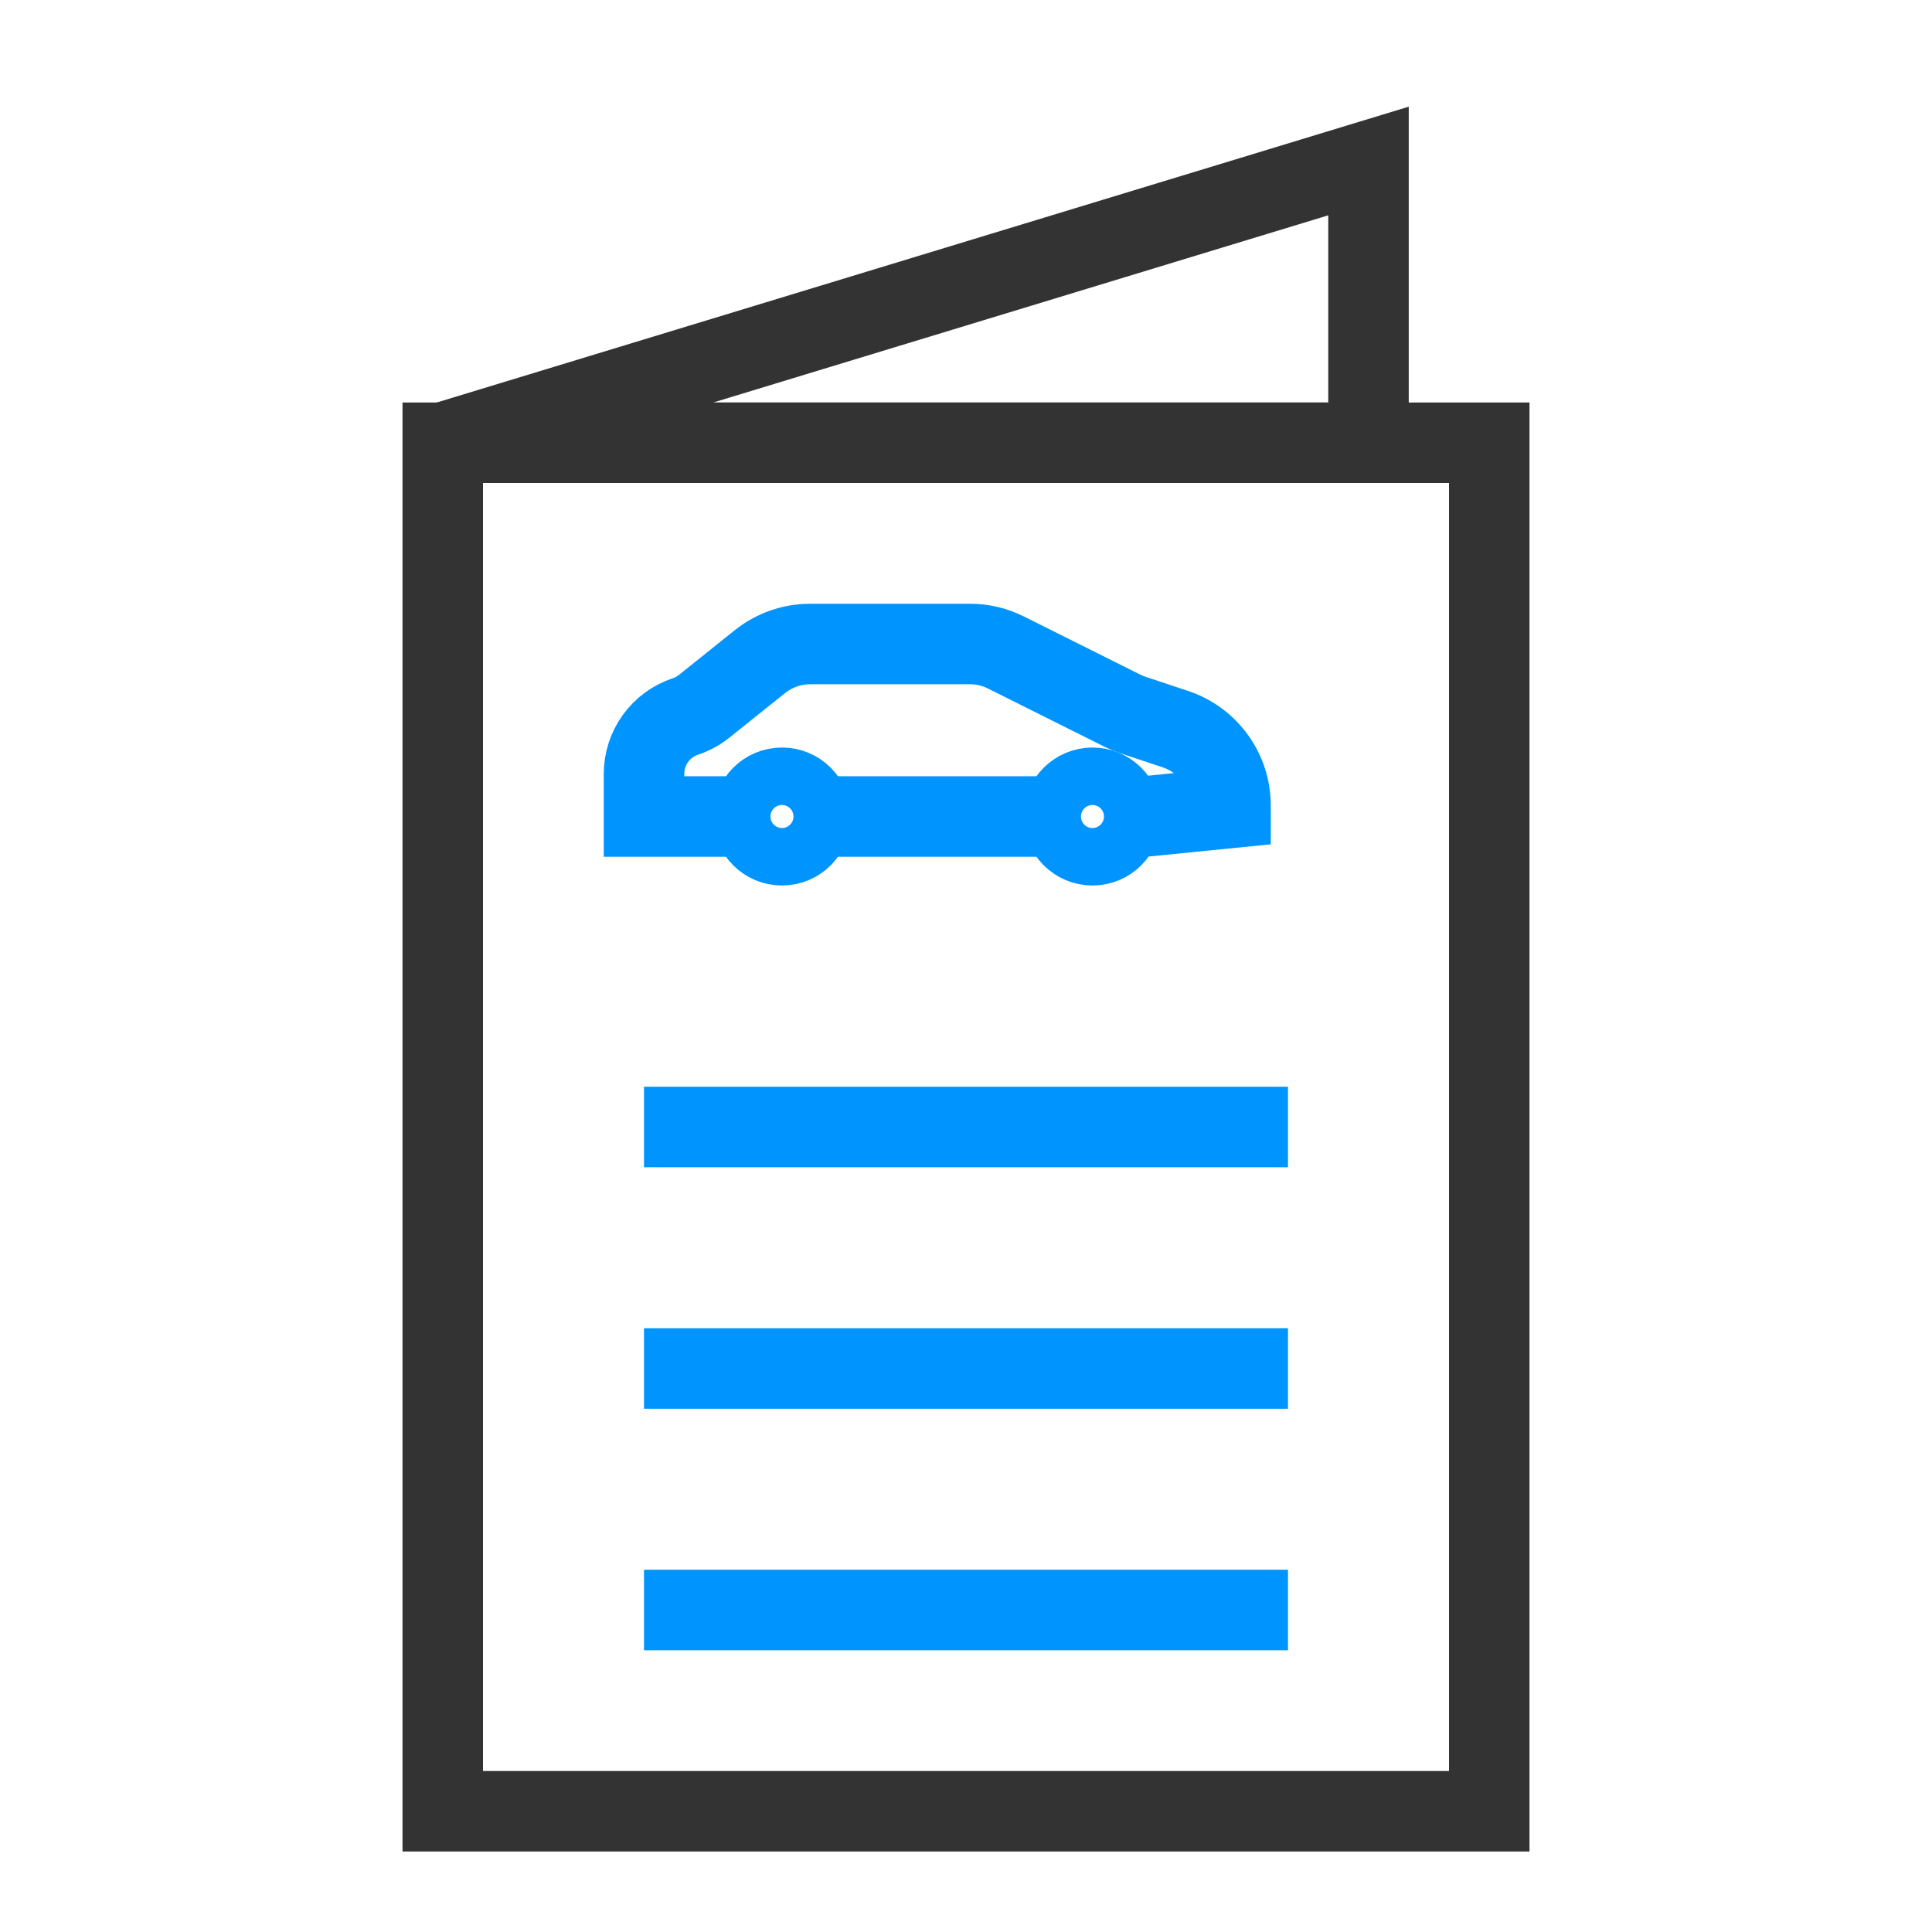 <svg width="24" height="24" viewBox="0 0 24 24" fill="none" xmlns="http://www.w3.org/2000/svg">
<path d="M17 2L5.5 5.5H17V2Z" stroke="#333" fill="none"/>
<path d="M8 14H16" stroke="#0094ff" fill="none"/>
<path d="M8 17H16" stroke="#0094ff" fill="none"/>
<path d="M8 20H16" stroke="#0094ff" fill="none"/>
<path d="M5.5 5.5H18.5V22.5H5.5V5.5Z" stroke="#333" fill="none"/>
<circle cx="9.714" cy="10.143" r="0.5" stroke="#0094ff" fill="none" stroke-width="0.714"/>
<circle cx="13.571" cy="10.143" r="0.5" stroke="#0094ff" fill="none" stroke-width="0.714"/>
<path d="M10.357 10.143H12.928M14.214 10.143L15.286 10.036V10.007C15.286 9.576 15.01 9.194 14.602 9.058L14.067 8.88C14.023 8.865 13.979 8.847 13.936 8.825L12.497 8.106C12.358 8.036 12.205 8 12.05 8H10.571H10.065C9.838 8 9.618 8.077 9.44 8.219L8.748 8.773C8.678 8.829 8.6 8.872 8.515 8.9V8.9C8.208 9.002 8 9.29 8 9.615V10.143H9.071" stroke="#0094ff" fill="none"/>
</svg>
